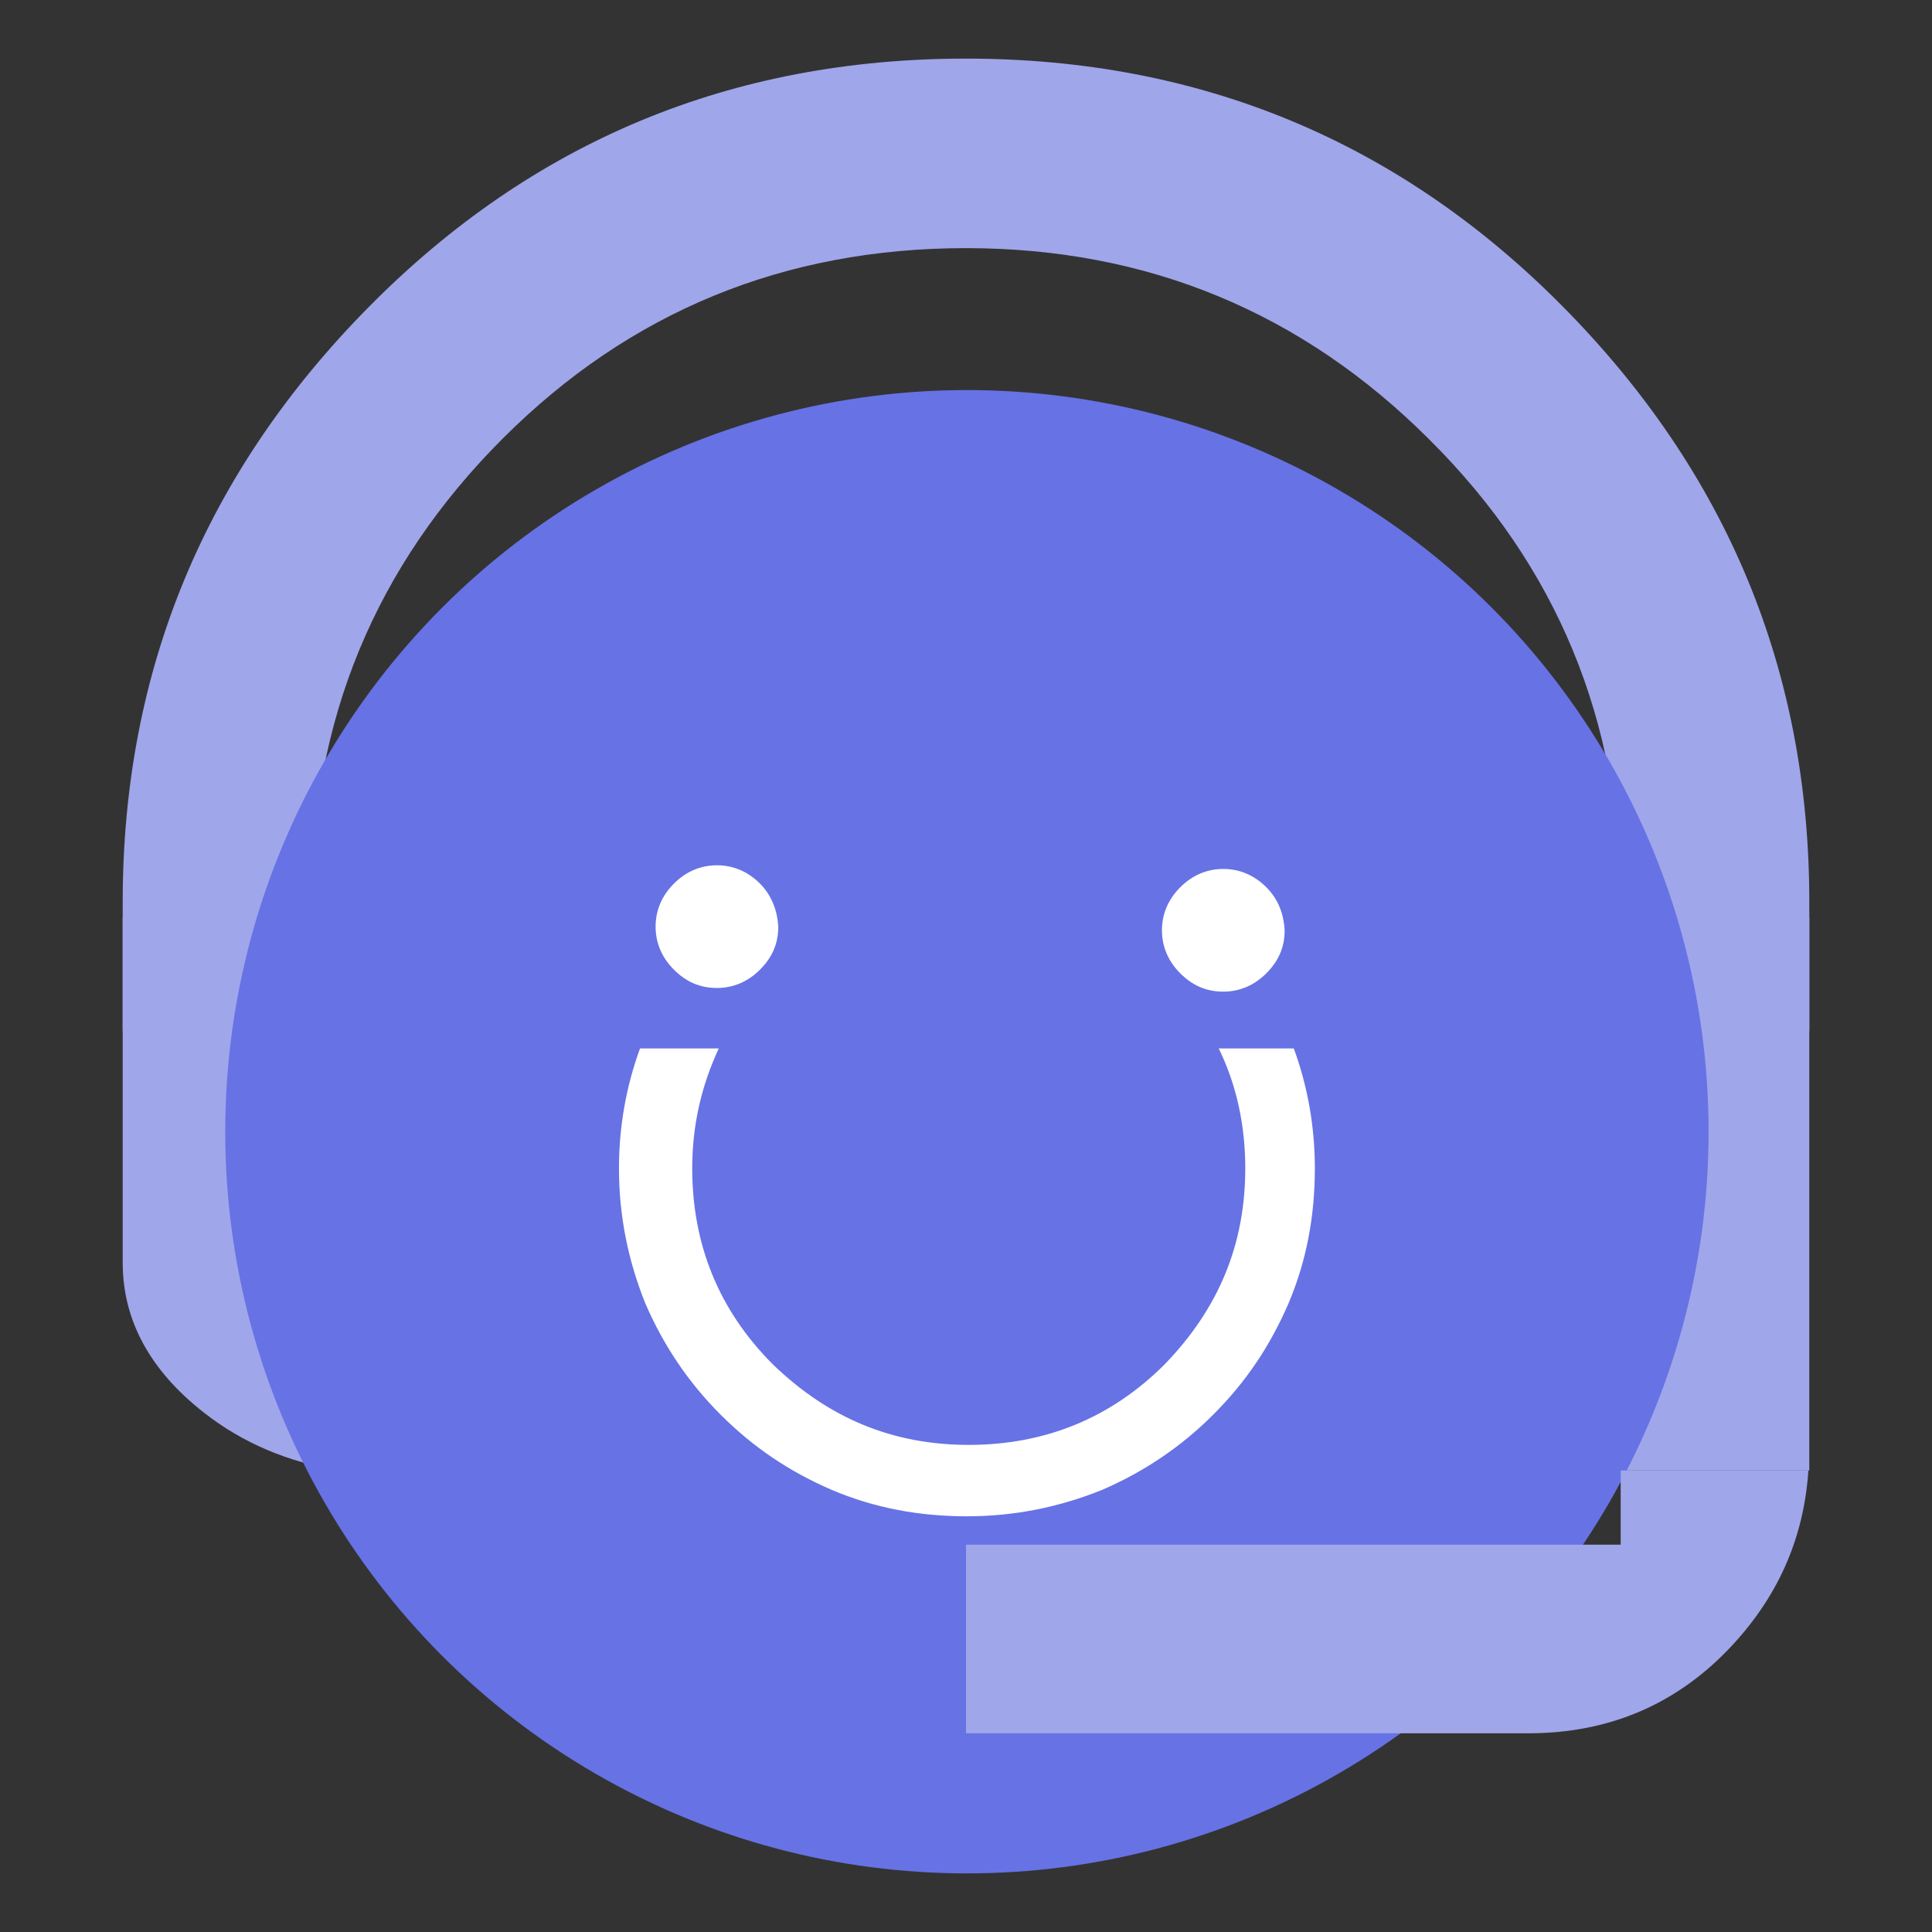 <?xml version="1.0" encoding="utf-8"?>
<!-- Generator: Adobe Illustrator 21.0.2, SVG Export Plug-In . SVG Version: 6.00 Build 0)  -->
<svg version="1.1" id="Layer_1" xmlns="http://www.w3.org/2000/svg" xmlns:xlink="http://www.w3.org/1999/xlink" x="0px" y="0px"
	 viewBox="0 0 211 211" style="enable-background:new 0 0 211 211;" xml:space="preserve">
<rect x="0" y="0" width="211" height="211" fill="#333333" stroke="none"/>
<style type="text/css">
	.st0{fill:#FACCD0;}
	.st1{fill:#F15C69;}
	.st2{fill:#B6DDA2;}
	.st3{fill:#6DBC45;}
	.st4{fill:#D7E8F9;}
	.st5{fill:#4494E7;}
	.st6{fill:#F5CDA5;}
	.st7{fill:#E6831F;}
	.st8{fill:#BDB5F0;}
	.st9{fill:#665DA3;}
	.st10{fill:#E80014;}
	.st11{fill:#6F8695;}
	.st12{fill:#49AB17;}
	.st13{fill:#FFFFFF;}
	.st14{fill:url(#SVGID_1_);}
	.st15{fill:#665CAC;}
	.st16{fill:url(#a_4_);}
	.st17{opacity:0.99;fill:#FFFFFF;}
	.st18{fill:#1AD14D;}
	.st19{fill:url(#SVGID_2_);}
	.st20{fill:url(#SVGID_3_);}
	.st21{fill:#FDE604;}
	.st22{fill:#3B1E1E;}
	.st23{fill:#6AD124;}
	.st24{fill:#FFFC00;}
	.st25{fill:#020202;}
	.st26{fill:none;}
	.st27{fill:url(#SVGID_4_);}
	.st28{fill:url(#SVGID_5_);}
	.st29{opacity:0.28;}
	.st30{fill:#129B58;}
	.st31{fill:#E5E5E5;}
	.st32{fill:url(#SVGID_6_);}
	.st33{fill:url(#a_5_);}
	.st34{fill:url(#SVGID_7_);}
	.st35{fill:url(#SVGID_8_);}
	.st36{fill:url(#SVGID_9_);}
	.st37{fill:url(#SVGID_10_);}
	.st38{fill:#9FA6EA;}
	.st39{fill:#6772E5;}
	.st40{fill:#F2F2F2;}
	.st41{fill:#F14336;}
	.st42{fill:#D32E2A;}
	.st43{fill:#1DA1F2;}
	.st44{fill:#CC2028;}
	.st45{fill:#7E3EC9;}
	.st46{fill:#007BB6;}
	.st47{fill:#4867AA;}
</style>
<g>
	<g>
		<g>
			<path class="st38" d="M13.4,100.2v37.7c0,6.3,3,11.8,8.9,16.4c4.2,3.3,9.2,5.4,14.8,6.3h37.7v-60.4H13.4z"/>
			<rect x="136.2" y="100.2" class="st38" width="61.4" height="60.4"/>
		</g>
	</g>
	<path class="st38" d="M34,112.6V98.5c0-19.8,7-36.7,20.9-50.6C68.8,34,85.7,27.1,105.5,27.1c19.8,0,36.7,7,50.6,20.9
		C170,61.8,177,78.7,177,98.5v14.1h20.6V98.5c0-25.3-9-46.9-26.9-65c-17.9-18.1-39.7-27.1-65.2-27.1c-25.6,0-47.3,9-65.2,27.1
		c-17.9,18.1-26.9,39.7-26.9,65v14.1H34z"/>
	<circle class="st39" cx="105.6" cy="123.6" r="81"/>
	<g>
		<g>
			<g>
				<g>
					<g>
						<g>
							<path class="st13" d="M83,96.5c-1.3-1.3-2.9-2-4.7-2s-3.4,0.7-4.7,2s-2,2.9-2,4.7s0.7,3.4,2,4.7s2.8,2,4.7,2
								c1.8,0,3.4-0.7,4.7-2s2-2.8,2-4.7C84.9,99.5,84.3,97.8,83,96.5z"/>
							<path class="st13" d="M138.3,96.9c-1.3-1.3-2.9-2-4.7-2c-1.8,0-3.4,0.7-4.7,2c-1.3,1.3-2,2.9-2,4.7s0.7,3.4,2,4.7
								c1.3,1.3,2.8,2,4.7,2c1.8,0,3.4-0.7,4.7-2c1.3-1.3,2-2.8,2-4.7C140.2,99.8,139.6,98.2,138.3,96.9z"/>
						</g>
						<path class="st13" d="M133.1,114.5c2,4.1,2.9,8.5,2.9,13.1c0,8.3-2.9,15.3-8.8,21.4c-5.9,5.9-13.1,8.8-21.4,8.8
							s-15.3-2.9-21.4-8.8c-5.9-5.9-8.8-13.1-8.8-21.4c0-4.7,1-9,2.9-13.1h-8.6c-1.5,4.1-2.3,8.5-2.3,13.1c0,5.2,1,10.1,2.9,14.8
							c2,4.6,4.7,8.6,8.2,12.1c3.6,3.6,7.5,6.2,12.1,8.2c4.7,2,9.6,2.9,14.8,2.9s10.1-1,14.8-2.9c4.6-2,8.6-4.7,12.1-8.2
							c3.6-3.6,6.2-7.5,8.2-12.1c2-4.7,2.9-9.6,2.9-14.8c0-4.6-0.8-9-2.3-13.1H133.1z"/>
					</g>
				</g>
			</g>
		</g>
	</g>
	<path class="st38" d="M177,160.6v8.1h-71.5v20.6h61.4c8.6,0,15.9-3,21.8-9.1c5.4-5.6,8.3-12.1,8.8-19.6H177z"/>
</g>
</svg>
